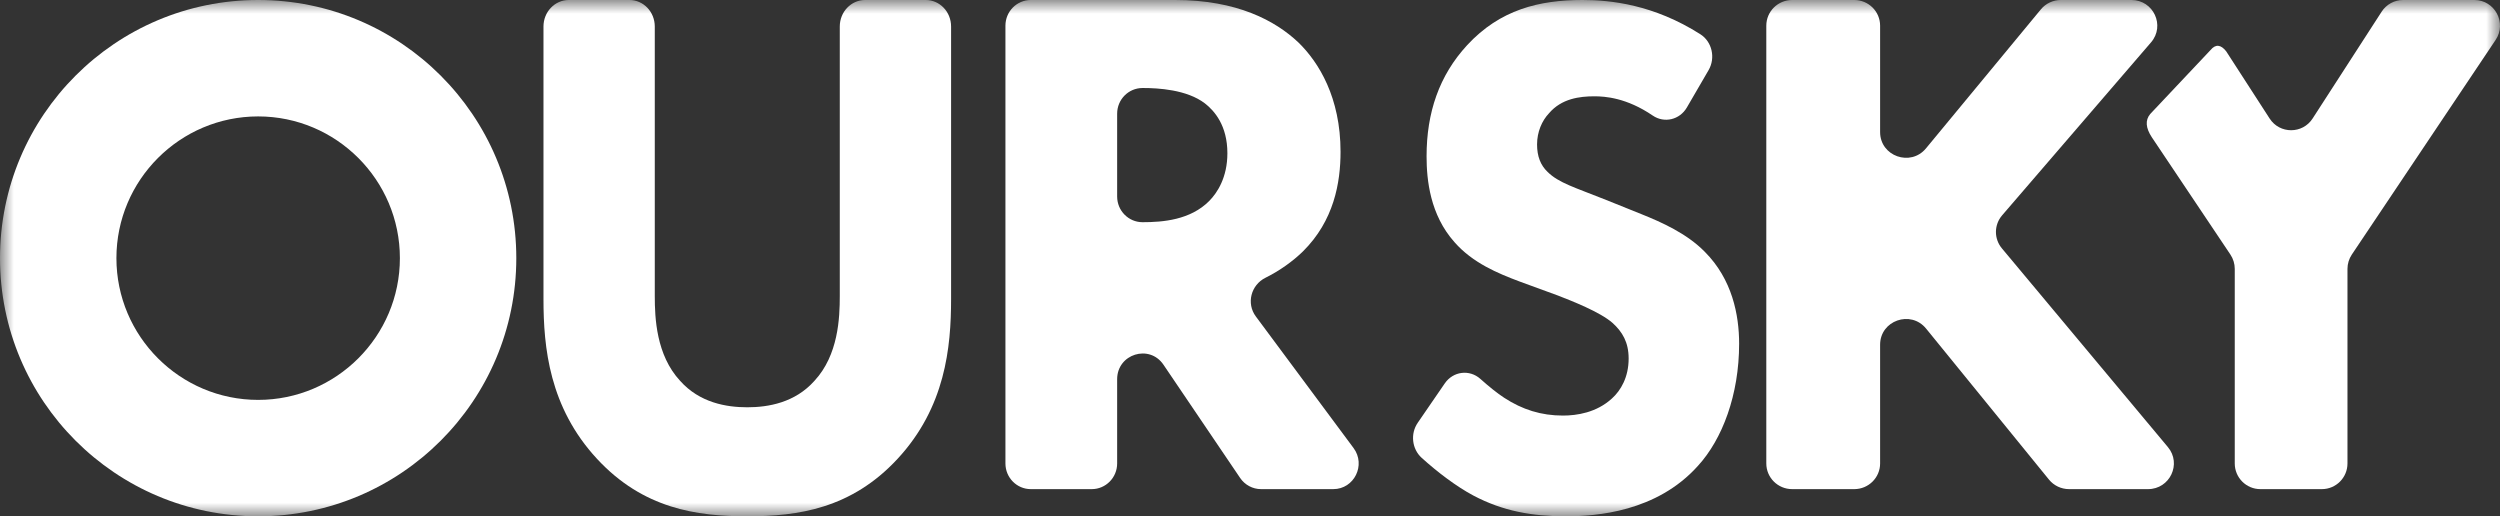<?xml version="1.0" encoding="UTF-8"?>
<svg width="92px" height="19px" viewBox="0 0 92 19" version="1.1" xmlns="http://www.w3.org/2000/svg" xmlns:xlink="http://www.w3.org/1999/xlink">
    <rect x="0" y="0" width="92" height="19" fill="#333333" stroke="none"/>
    <!-- Generator: Sketch 53.2 (72643) - https://sketchapp.com -->
    <title>logo_oursky--white</title>
    <desc>Created with Sketch.</desc>
    <defs>
        <polygon id="path-1" points="3.13888638e-16 0 92 0 92 19 3.13888638e-16 19"></polygon>
    </defs>
    <g id="logo_oursky--white" stroke="none" stroke-width="1" fill="none" fill-rule="evenodd">
        <g id="Group-2">
            <mask id="mask-2" fill="white">
                <use xlink:href="#path-1"></use>
            </mask>
            <g id="Clip-5"></g>
            <path d="M70.876,5.46 L75.103,0.346 C75.283,0.127 75.554,0 75.839,0 L78.436,0 C79.248,0 79.687,0.945 79.159,1.558 L73.679,7.923 C73.378,8.273 73.374,8.786 73.67,9.14 L79.779,16.453 C80.293,17.068 79.852,18 79.046,18 L76.142,18 C75.855,18 75.582,17.871 75.402,17.649 L70.88,12.092 C70.316,11.399 69.188,11.795 69.188,12.685 L69.188,17.055 C69.188,17.577 68.762,18 68.236,18 L65.952,18 C65.426,18 65,17.577 65,17.055 L65,0.945 C65,0.423 65.426,0 65.952,0 L68.236,0 C68.762,0 69.188,0.423 69.188,0.945 L69.188,4.861 C69.188,5.748 70.309,6.146 70.876,5.46" id="Fill-4" fill="#FFFFFF" mask="url(#mask-2)"></path>
            <path d="M91.056,0 L88.435,0 C88.115,0 87.817,0.162 87.644,0.431 L85.104,4.361 C84.733,4.936 83.893,4.936 83.522,4.361 L81.923,1.887 C81.725,1.637 81.533,1.617 81.347,1.842 L79.129,4.194 C78.936,4.423 78.963,4.711 79.186,5.05 L82.079,9.368 C82.183,9.524 82.239,9.707 82.239,9.895 L82.239,17.055 C82.239,17.577 82.661,18 83.182,18 L85.444,18 C85.965,18 86.387,17.577 86.387,17.055 L86.387,9.895 C86.387,9.707 86.443,9.524 86.547,9.368 L91.838,1.471 C92.259,0.844 91.81,0 91.056,0" id="Fill-6" fill="#FFFFFF" mask="url(#mask-2)"></path>
            <path d="M9.5,0 C4.253,0 0,4.253 0,9.5 C0,14.747 4.253,19 9.5,19 C14.747,19 19,14.747 19,9.5 C19,4.253 14.747,0 9.5,0 Z M9.5,4.284 C12.376,4.284 14.716,6.624 14.716,9.5 C14.716,12.376 12.376,14.716 9.5,14.716 C6.624,14.716 4.284,12.376 4.284,9.5 C4.284,6.624 6.624,4.284 9.5,4.284 L9.5,4.284 Z" id="Fill-7" fill="#FFFFFF" mask="url(#mask-2)"></path>
            <path d="M35,11.005 C35,12.788 34.787,14.988 33.032,16.883 C31.33,18.722 29.362,19 27.5,19 C25.638,19 23.67,18.722 21.968,16.883 C20.213,14.988 20,12.788 20,11.005 L20,0.975 C20,0.437 20.417,0 20.931,0 L23.165,0 C23.679,0 24.096,0.437 24.096,0.975 L24.096,10.893 C24.096,11.701 24.149,13.066 25.027,14.013 C25.745,14.821 26.729,14.988 27.5,14.988 C28.271,14.988 29.255,14.821 29.973,14.013 C30.851,13.066 30.904,11.701 30.904,10.893 L30.904,0.975 C30.904,0.437 31.321,0 31.835,0 L34.069,0 C34.583,0 35,0.437 35,0.975 L35,11.005" id="Fill-1" fill="#FFFFFF" mask="url(#mask-2)"></path>
            <path d="M41.111,7.232 C41.111,7.754 41.529,8.177 42.045,8.177 C42.792,8.177 43.807,8.096 44.501,7.394 C44.794,7.098 45.168,6.531 45.168,5.64 C45.168,4.615 44.688,4.075 44.341,3.805 C43.673,3.293 42.605,3.239 42.072,3.239 L42.045,3.239 C41.529,3.239 41.111,3.661 41.111,4.183 L41.111,7.232 Z M43.246,0 C45.515,0 46.93,0.756 47.784,1.565 C48.532,2.294 49.332,3.589 49.332,5.586 C49.332,6.72 49.092,8.123 47.944,9.256 C47.572,9.617 47.101,9.957 46.567,10.223 C46.035,10.489 45.858,11.166 46.215,11.646 L49.811,16.488 C50.274,17.111 49.834,18 49.064,18 L46.408,18 C46.1,18 45.811,17.846 45.637,17.589 L42.816,13.422 C42.297,12.655 41.111,13.027 41.111,13.955 L41.111,17.055 C41.111,17.577 40.692,18 40.176,18 L37.934,18 C37.418,18 37,17.577 37,17.055 L37,0.945 C37,0.423 37.418,0 37.934,0 L43.246,0 L43.246,0 Z" id="Fill-2" fill="#FFFFFF" mask="url(#mask-2)"></path>
            <path d="M62.077,3.955 C61.812,4.41 61.246,4.543 60.821,4.253 C59.858,3.597 59.066,3.544 58.674,3.544 C58.133,3.544 57.464,3.626 57.001,4.171 C56.744,4.443 56.564,4.852 56.564,5.316 C56.564,5.752 56.692,6.079 56.949,6.324 C57.361,6.733 57.953,6.897 59.111,7.36 L60.398,7.878 C61.144,8.178 62.07,8.587 62.739,9.269 C63.743,10.277 64,11.585 64,12.649 C64,14.53 63.382,16.165 62.482,17.146 C60.964,18.836 58.751,19 57.619,19 C56.384,19 55.303,18.809 54.222,18.237 C53.593,17.903 52.897,17.373 52.317,16.848 C51.959,16.524 51.895,15.963 52.172,15.559 L53.167,14.11 C53.475,13.661 54.077,13.586 54.477,13.943 C54.786,14.219 55.104,14.477 55.354,14.638 C56.023,15.075 56.718,15.293 57.516,15.293 C58.03,15.293 58.751,15.184 59.317,14.666 C59.651,14.366 59.934,13.875 59.934,13.194 C59.934,12.594 59.703,12.212 59.343,11.885 C58.879,11.476 57.824,11.068 57.336,10.877 L55.92,10.359 C55.122,10.059 54.196,9.677 53.527,8.914 C52.627,7.906 52.498,6.624 52.498,5.752 C52.498,4.143 52.961,2.78 53.99,1.663 C55.2,0.354 56.641,0 58.236,0 C59.27,0 60.853,0.166 62.574,1.261 C63.003,1.534 63.139,2.129 62.876,2.581 L62.077,3.955" id="Fill-3" fill="#FFFFFF" mask="url(#mask-2)"></path>
        </g>
    </g>
</svg>